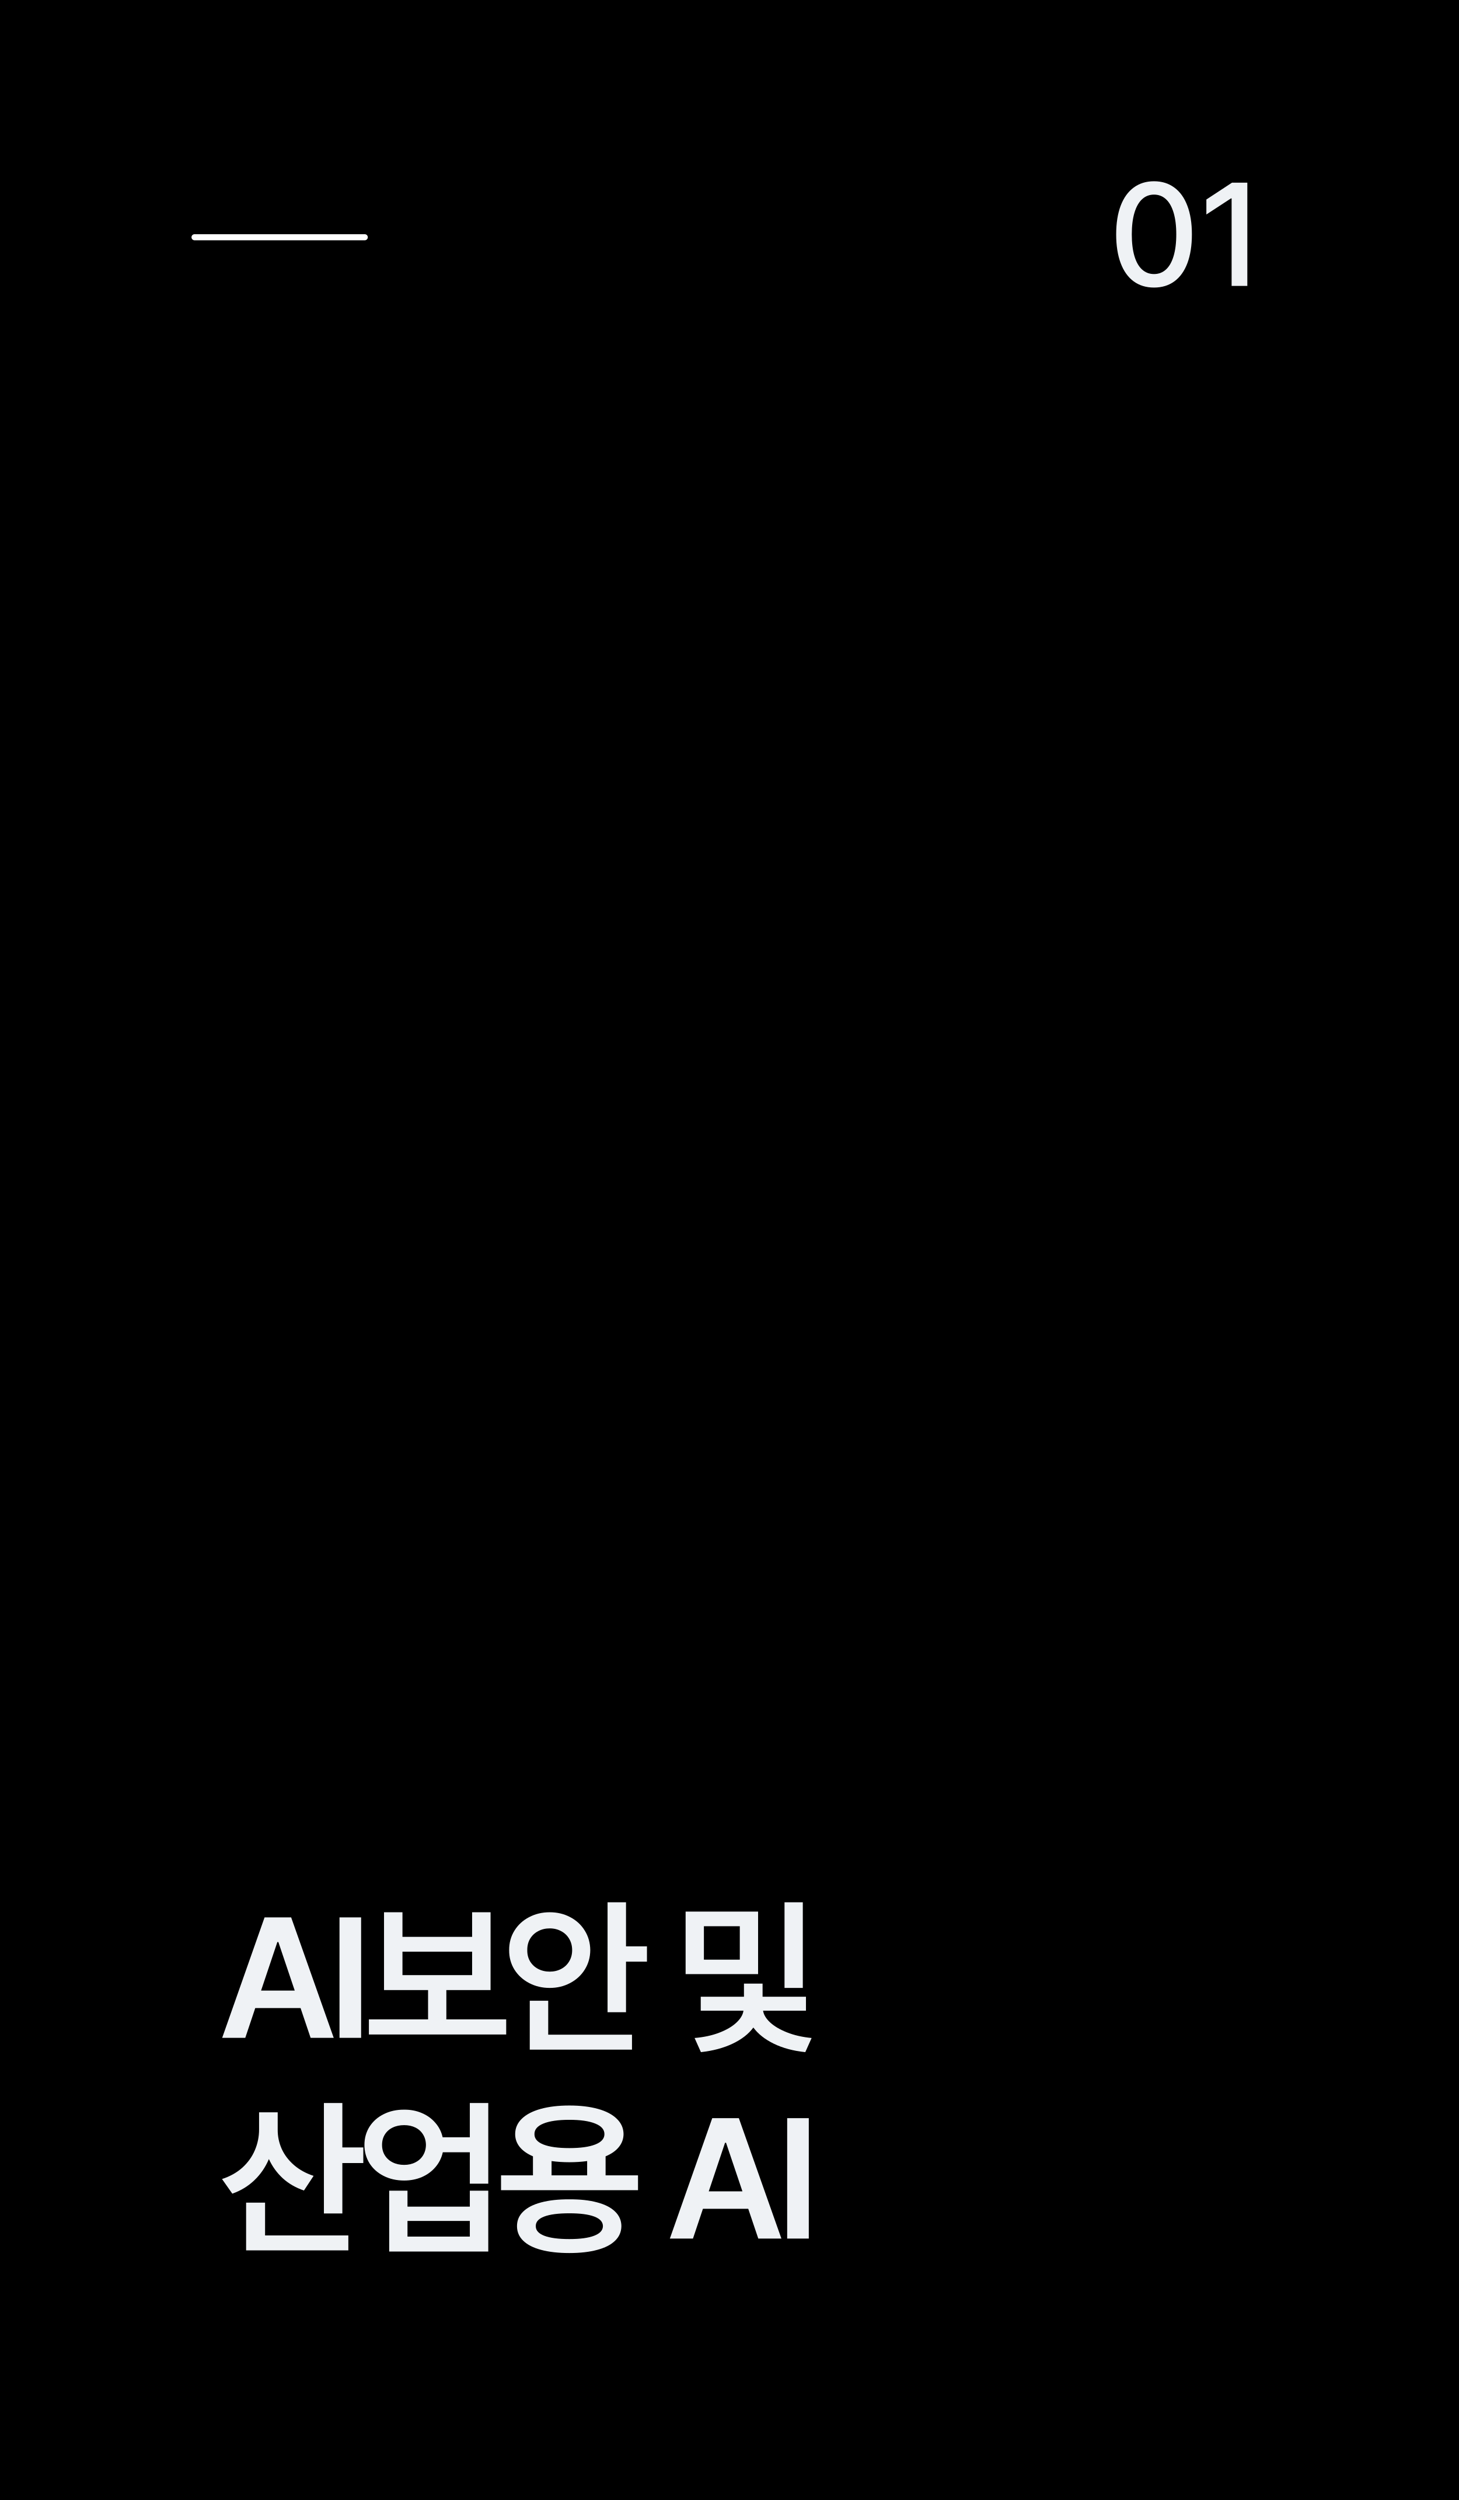 <svg width="240" height="411" viewBox="0 0 240 411" fill="none" xmlns="http://www.w3.org/2000/svg">
<rect width="240" height="411" fill="black"/>
<path d="M189.83 47.273C188.526 47.273 187.408 46.931 186.474 46.246C185.546 45.561 184.836 44.563 184.344 43.254C183.852 41.939 183.606 40.362 183.606 38.522C183.606 36.693 183.852 35.127 184.344 33.823C184.841 32.514 185.557 31.517 186.49 30.831C187.424 30.141 188.537 29.796 189.83 29.796C191.123 29.796 192.236 30.141 193.17 30.831C194.109 31.517 194.825 32.514 195.316 33.823C195.814 35.127 196.062 36.693 196.062 38.522C196.062 40.362 195.816 41.939 195.325 43.254C194.833 44.563 194.12 45.561 193.187 46.246C192.253 46.931 191.134 47.273 189.83 47.273ZM186.176 38.522C186.176 39.92 186.319 41.108 186.606 42.086C186.894 43.058 187.311 43.796 187.858 44.298C188.41 44.801 189.068 45.053 189.83 45.053C190.598 45.053 191.256 44.801 191.803 44.298C192.35 43.796 192.767 43.058 193.054 42.086C193.347 41.108 193.493 39.92 193.493 38.522C193.493 37.13 193.347 35.945 193.054 34.967C192.761 33.989 192.341 33.249 191.794 32.746C191.247 32.243 190.593 31.992 189.83 31.992C189.073 31.992 188.421 32.243 187.874 32.746C187.327 33.249 186.908 33.989 186.615 34.967C186.322 35.945 186.176 37.13 186.176 38.522ZM205.181 47H202.596V32.613H202.496L198.444 35.257V32.796L202.662 30.028H205.181V47Z" fill="#EFF2F5"/>
<path d="M36.547 335L43.52 315.203H47.895L54.895 335H51.094L49.44 330.105H41.988L40.348 335H36.547ZM48.482 327.234L45.789 319.25H45.625L42.945 327.234H48.482ZM59.401 335H55.846V315.203H59.401V335ZM83.266 334.453H60.681V331.965H70.415V327.152H63.169V314.355H66.204V318.402H77.661V314.355H80.696V327.152H73.423V331.965H83.266V334.453ZM77.661 324.691V320.836H66.204V324.691H77.661ZM102.976 319.961H106.421V322.477H102.976V330.789H99.941V312.715H102.976V319.961ZM103.96 336.941H87.144V328.902H90.179V334.48H103.96V336.941ZM90.425 314.355C91.665 314.355 92.79 314.624 93.802 315.162C94.814 315.691 95.611 316.429 96.195 317.377C96.787 318.325 97.088 319.396 97.097 320.59C97.088 321.766 96.787 322.827 96.195 323.775C95.611 324.714 94.809 325.452 93.788 325.99C92.777 326.528 91.656 326.797 90.425 326.797C89.185 326.797 88.055 326.528 87.034 325.99C86.013 325.452 85.207 324.714 84.615 323.775C84.031 322.827 83.744 321.766 83.753 320.59C83.744 319.405 84.031 318.339 84.615 317.391C85.207 316.434 86.013 315.691 87.034 315.162C88.055 314.624 89.185 314.355 90.425 314.355ZM90.425 317.008C89.732 317.008 89.103 317.158 88.538 317.459C87.973 317.751 87.527 318.17 87.198 318.717C86.879 319.255 86.725 319.879 86.734 320.59C86.725 321.283 86.879 321.898 87.198 322.436C87.527 322.973 87.973 323.388 88.538 323.68C89.103 323.971 89.732 324.117 90.425 324.117C91.118 324.117 91.742 323.971 92.298 323.68C92.863 323.388 93.305 322.973 93.624 322.436C93.952 321.898 94.116 321.283 94.116 320.59C94.116 319.879 93.952 319.255 93.624 318.717C93.305 318.17 92.863 317.751 92.298 317.459C91.742 317.158 91.118 317.008 90.425 317.008ZM124.703 324.527H112.781V314.246H124.703V324.527ZM115.789 322.148H121.695V316.652H115.789V322.148ZM132.059 326.797H129.051V312.715H132.059V326.797ZM132.578 330.543H125.523C125.624 331.199 126.011 331.842 126.686 332.471C127.369 333.1 128.299 333.646 129.475 334.111C130.65 334.576 131.995 334.882 133.508 335.027L132.469 337.352C130.509 337.151 128.786 336.691 127.301 335.971C125.824 335.251 124.699 334.362 123.924 333.305C123.149 334.362 122.014 335.246 120.52 335.957C119.025 336.668 117.284 337.133 115.297 337.352L114.258 335.027C115.78 334.9 117.133 334.608 118.318 334.152C119.503 333.697 120.438 333.15 121.121 332.512C121.814 331.865 122.206 331.208 122.297 330.543H115.27V328.246H122.379V326.086H125.441V328.246H132.578V330.543ZM45.68 350.09C45.671 351.184 45.889 352.236 46.336 353.248C46.792 354.251 47.466 355.139 48.359 355.914C49.253 356.689 50.328 357.281 51.586 357.691L50 360.098C48.651 359.642 47.489 358.972 46.514 358.088C45.547 357.195 44.786 356.142 44.23 354.93C43.665 356.27 42.872 357.427 41.852 358.402C40.84 359.378 39.628 360.116 38.215 360.617L36.52 358.211C37.841 357.783 38.958 357.158 39.869 356.338C40.781 355.508 41.464 354.556 41.92 353.48C42.385 352.396 42.617 351.257 42.617 350.062V347.246H45.68V350.09ZM56.316 353.016H59.762V355.586H56.316V363.871H53.281V345.715H56.316V353.016ZM57.301 369.941H40.484V362.094H43.602V367.48H57.301V369.941ZM66.483 346.809C67.54 346.799 68.511 346.986 69.395 347.369C70.279 347.743 71.017 348.276 71.61 348.969C72.211 349.652 72.612 350.445 72.813 351.348H77.284V345.715H80.319V358.977H77.284V353.809H72.84C72.64 354.729 72.239 355.54 71.637 356.242C71.045 356.944 70.302 357.491 69.409 357.883C68.515 358.266 67.54 358.457 66.483 358.457C65.234 358.457 64.113 358.206 63.12 357.705C62.126 357.204 61.347 356.511 60.782 355.627C60.226 354.734 59.948 353.727 59.948 352.605C59.948 351.493 60.226 350.495 60.782 349.611C61.347 348.727 62.126 348.039 63.12 347.547C64.113 347.046 65.234 346.799 66.483 346.809ZM66.483 349.352C65.772 349.352 65.143 349.484 64.596 349.748C64.049 350.012 63.621 350.391 63.311 350.883C63.001 351.375 62.846 351.949 62.846 352.605C62.846 353.253 63.001 353.827 63.311 354.328C63.621 354.82 64.049 355.203 64.596 355.477C65.152 355.75 65.781 355.887 66.483 355.887C67.166 355.887 67.777 355.75 68.315 355.477C68.862 355.203 69.285 354.82 69.586 354.328C69.896 353.827 70.056 353.253 70.065 352.605C70.056 351.949 69.896 351.375 69.586 350.883C69.285 350.391 68.866 350.012 68.329 349.748C67.791 349.484 67.175 349.352 66.483 349.352ZM67.03 362.75H77.284V360.125H80.319V370.133H64.022V360.125H67.03V362.75ZM77.284 367.672V365.102H67.03V367.672H77.284ZM104.95 360.043H82.419V357.609H87.669V354.479C86.73 354.077 86.005 353.567 85.495 352.947C84.994 352.327 84.743 351.621 84.743 350.828C84.743 349.853 85.103 349.014 85.823 348.312C86.552 347.602 87.587 347.059 88.927 346.686C90.275 346.312 91.852 346.125 93.657 346.125C95.462 346.125 97.034 346.312 98.374 346.686C99.714 347.059 100.744 347.602 101.464 348.312C102.193 349.014 102.562 349.853 102.571 350.828C102.562 351.63 102.302 352.341 101.792 352.961C101.29 353.581 100.566 354.087 99.618 354.479V357.609H104.95V360.043ZM93.657 361.547C95.434 361.538 96.961 361.706 98.237 362.053C99.513 362.39 100.493 362.891 101.177 363.557C101.86 364.213 102.207 365.01 102.216 365.949C102.207 366.897 101.86 367.699 101.177 368.355C100.493 369.021 99.513 369.522 98.237 369.859C96.961 370.206 95.434 370.379 93.657 370.379C91.862 370.379 90.317 370.206 89.022 369.859C87.737 369.522 86.753 369.021 86.069 368.355C85.385 367.699 85.044 366.897 85.044 365.949C85.044 365.01 85.385 364.213 86.069 363.557C86.753 362.891 87.737 362.39 89.022 362.053C90.317 361.706 91.862 361.538 93.657 361.547ZM93.657 363.844C91.843 363.844 90.467 364.021 89.528 364.377C88.589 364.732 88.124 365.257 88.134 365.949C88.124 366.642 88.589 367.171 89.528 367.535C90.476 367.9 91.852 368.082 93.657 368.082C95.425 368.082 96.783 367.9 97.731 367.535C98.688 367.171 99.171 366.642 99.18 365.949C99.171 365.257 98.693 364.732 97.745 364.377C96.797 364.021 95.434 363.844 93.657 363.844ZM93.657 348.477C91.816 348.477 90.394 348.682 89.391 349.092C88.398 349.493 87.906 350.072 87.915 350.828C87.906 351.576 88.398 352.145 89.391 352.537C90.385 352.929 91.807 353.125 93.657 353.125C95.489 353.125 96.906 352.929 97.909 352.537C98.921 352.145 99.427 351.576 99.427 350.828C99.427 350.072 98.921 349.493 97.909 349.092C96.906 348.682 95.489 348.477 93.657 348.477ZM96.583 357.609V355.258C95.662 355.385 94.687 355.449 93.657 355.449C92.627 355.449 91.652 355.385 90.731 355.258V357.609H96.583ZM110.189 368L117.162 348.203H121.537L128.537 368H124.736L123.082 363.105H115.63L113.99 368H110.189ZM122.125 360.234L119.431 352.25H119.267L116.588 360.234H122.125ZM133.043 368H129.488V348.203H133.043V368Z" fill="#EFF2F5"/>
<path d="M32 39H60" stroke="white" stroke-linecap="round"/>
</svg>
